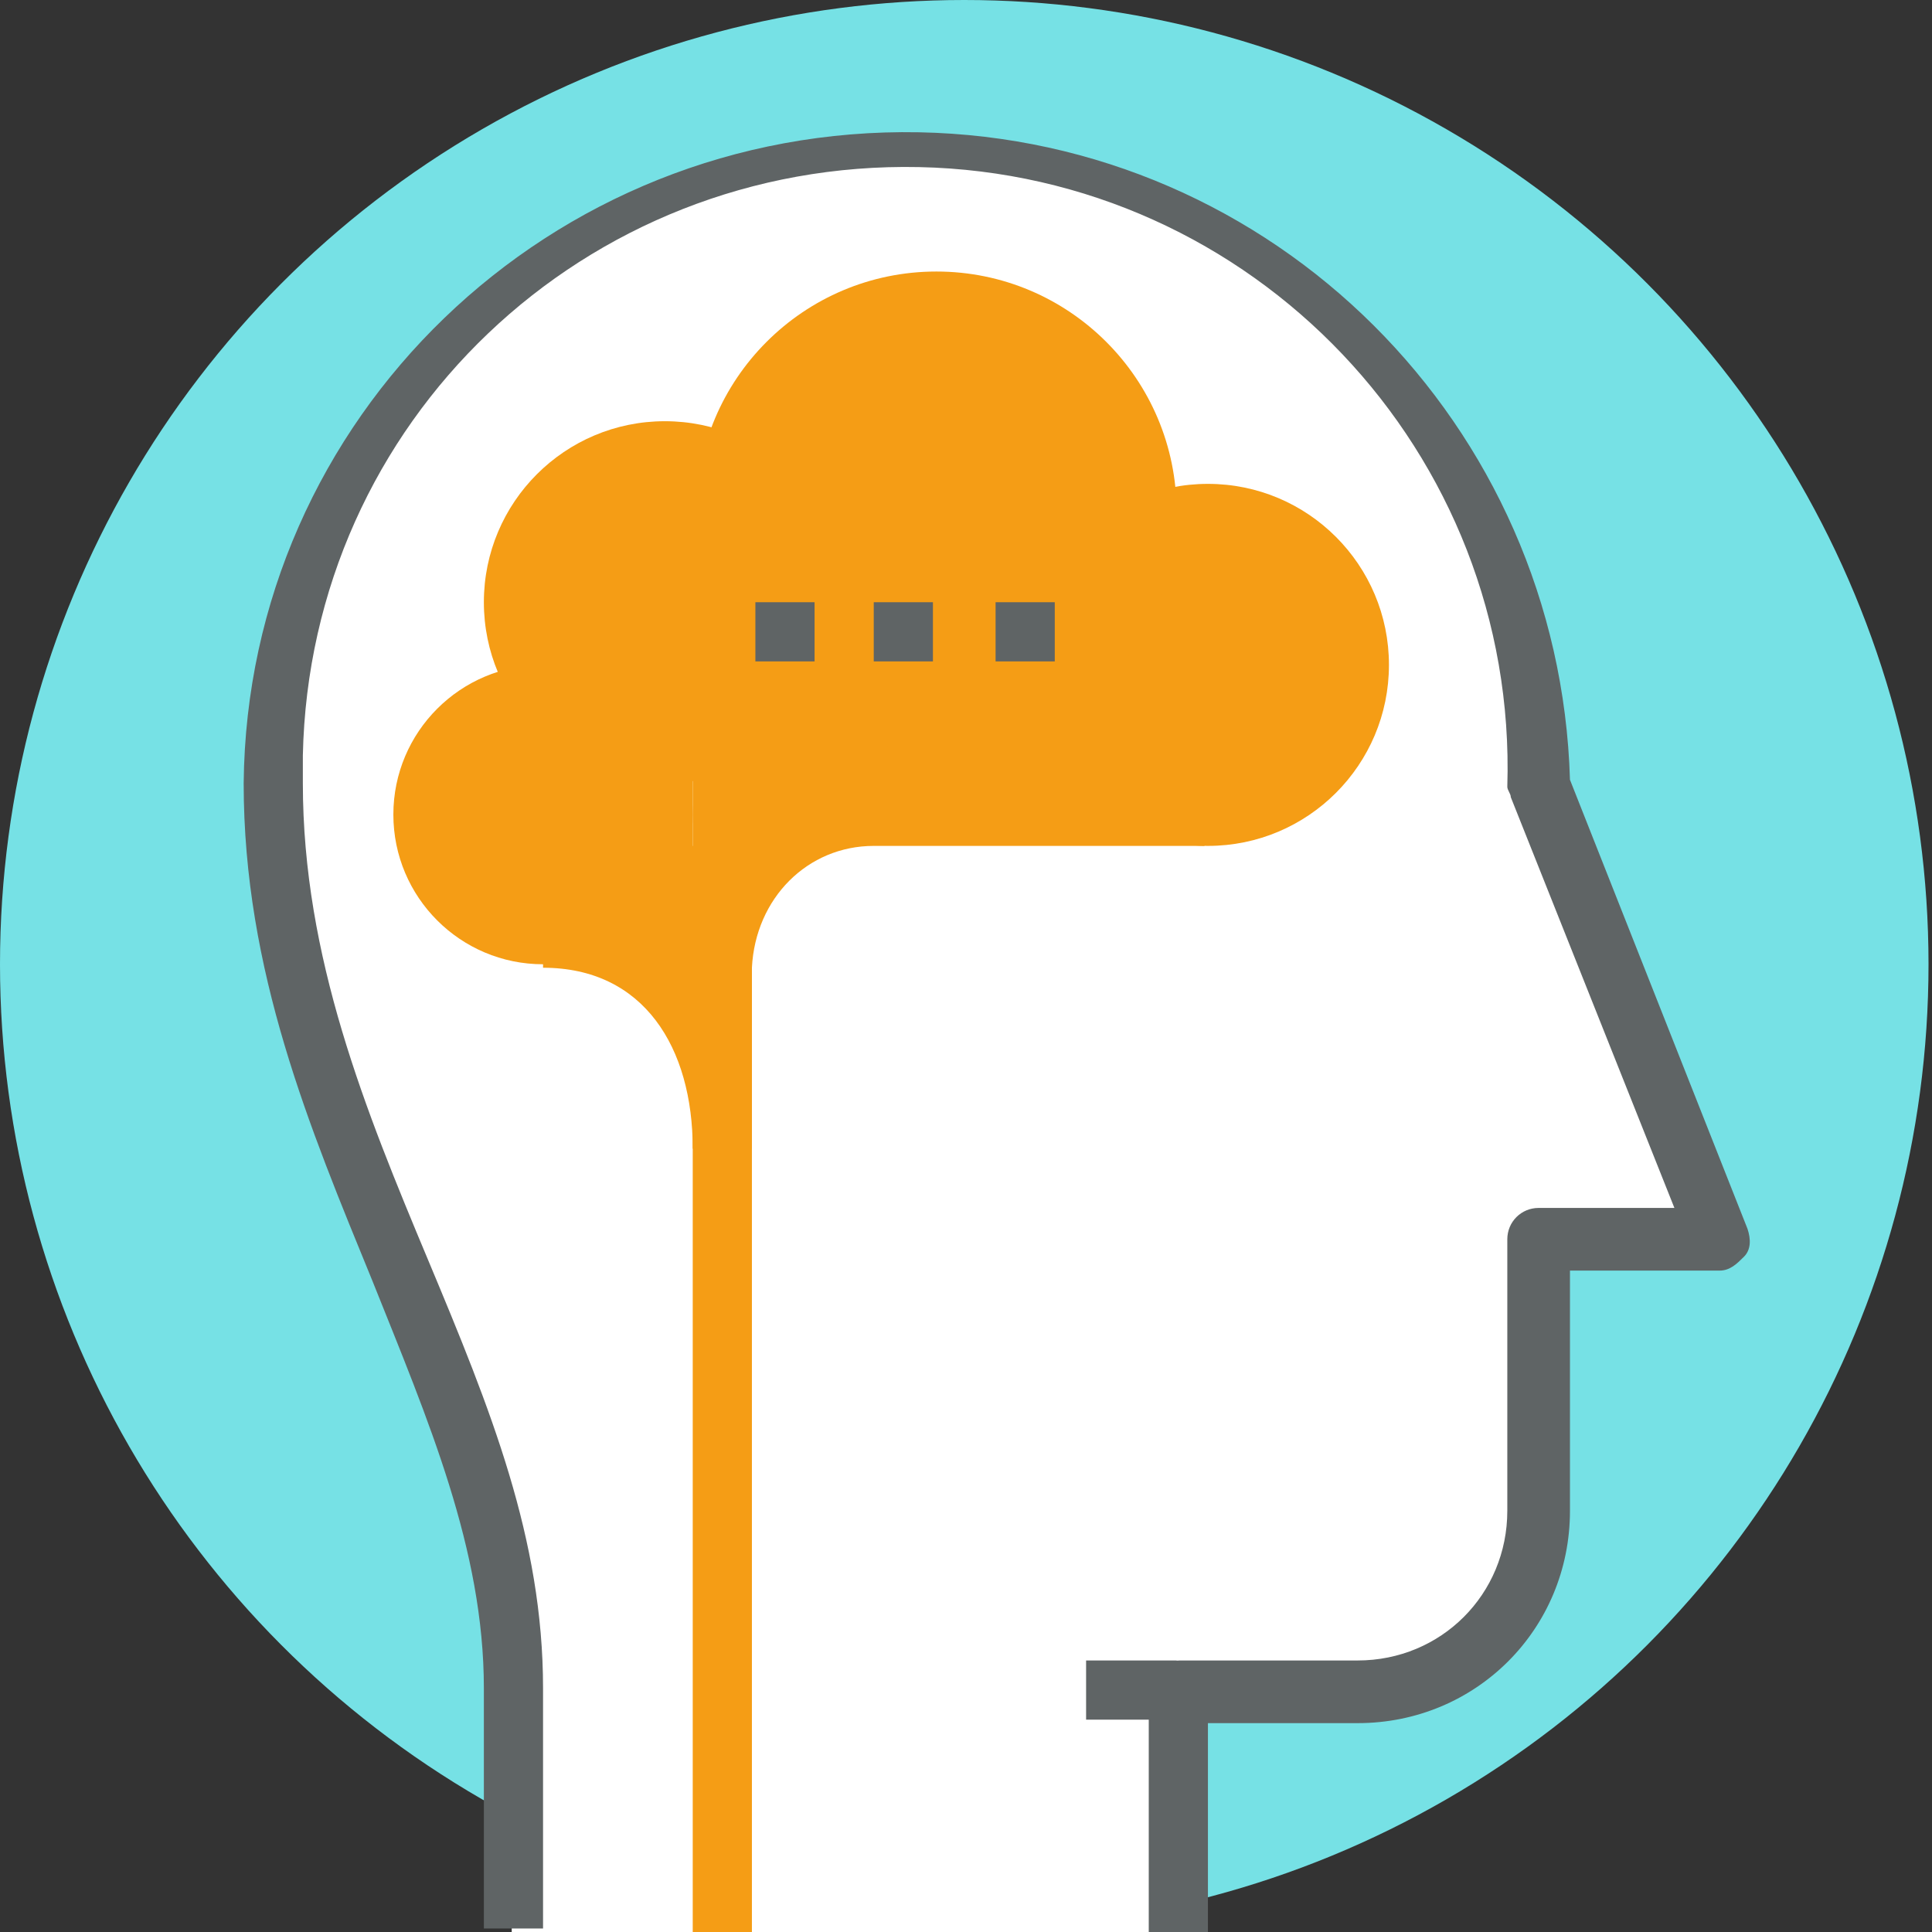<?xml version="1.0" encoding="utf-8"?>
<!-- Generator: Adobe Illustrator 22.1.0, SVG Export Plug-In . SVG Version: 6.00 Build 0)  -->
<svg version="1.1" id="Layer_1" xmlns="http://www.w3.org/2000/svg" xmlns:xlink="http://www.w3.org/1999/xlink" x="0px" y="0px"
	 viewBox="0 0 55.5 55.5" style="enable-background:new 0 0 55.5 55.5;" xml:space="preserve">
<rect x="0" y="0" width="55.5" height="55.5" fill="#333333" stroke="none"/>
<title>icon-cerebral</title>
<g id="Layer_2_1_">
	<g id="Layer_7">
		<circle style="fill:#76E1E5;" cx="27.7" cy="27.7" r="27.7"/>
		<path style="fill:#FFFFFF;" d="M14.7,55.5v-6.9c0-8.7-6.9-16-6.9-26C7.6,12.5,15.5,4.1,25.6,3.9S44,11.6,44.2,21.7
			c0,0.3,0,0.6,0,0.9l5.2,13h-5.2v7.8c0,2.9-2.3,5.2-5.2,5.2c0,0,0,0,0,0h-5.2v6.9H14.7z"/>
		<rect x="31.2" y="47.7" style="fill:#5F6465;" width="2.6" height="1.7"/>
		<path style="fill:#5F6465;" d="M34.7,55.5h-1.7v-6.9c0-0.5,0.4-0.9,0.9-0.9c0,0,0,0,0,0H39c2.4,0,4.3-1.9,4.3-4.3v-7.8
			c0-0.5,0.4-0.9,0.9-0.9h3.9l-4.7-11.8c0-0.1-0.1-0.2-0.1-0.3C43.6,13,36,5,26.4,4.8S8.9,12.1,8.7,21.7c0,0.3,0,0.6,0,0.8
			c0,5,1.8,9.4,3.6,13.7s3.3,8,3.3,12.3v6.9h-1.7v-6.9c0-4-1.6-7.7-3.2-11.7c-1.8-4.4-3.7-8.9-3.7-14.3C7.1,12,15.8,3.6,26.4,3.8
			C36.6,4,44.8,12.2,45.1,22.4l5.1,12.9c0.1,0.3,0.1,0.6-0.1,0.8c-0.2,0.2-0.4,0.4-0.7,0.4h-4.3v6.9c0,3.4-2.7,6.1-6.1,6.1h-4.3
			V55.5z"/>
		<path style="fill:#F59D15;" d="M25.1,24.3h9.5v-5.2H19.9v13.9h1.7v-5.2C21.7,25.8,23.2,24.3,25.1,24.3z"/>
		<circle style="fill:#F59D15;" cx="34.7" cy="19.1" r="5.2"/>
		<circle style="fill:#F59D15;" cx="19.1" cy="17.3" r="5.2"/>
		<circle style="fill:#F59D15;" cx="26.9" cy="14.7" r="6.9"/>
		<circle style="fill:#F59D15;" cx="15.6" cy="23.4" r="4.3"/>
		<rect x="25.1" y="17.3" style="fill:#5F6465;" width="1.7" height="1.7"/>
		<rect x="28.6" y="17.3" style="fill:#5F6465;" width="1.7" height="1.7"/>
		<rect x="21.7" y="17.3" style="fill:#5F6465;" width="1.7" height="1.7"/>
		<path style="fill:#F59D15;" d="M15.6,24.3v3.5c2.9,0,4.3,2.3,4.3,5.2v22.5h1.7V24.3H15.6z"/>
		<rect x="15.6" y="19.1" style="fill:#F59D15;" width="4.3" height="6.1"/>
	</g>
</g>
</svg>
